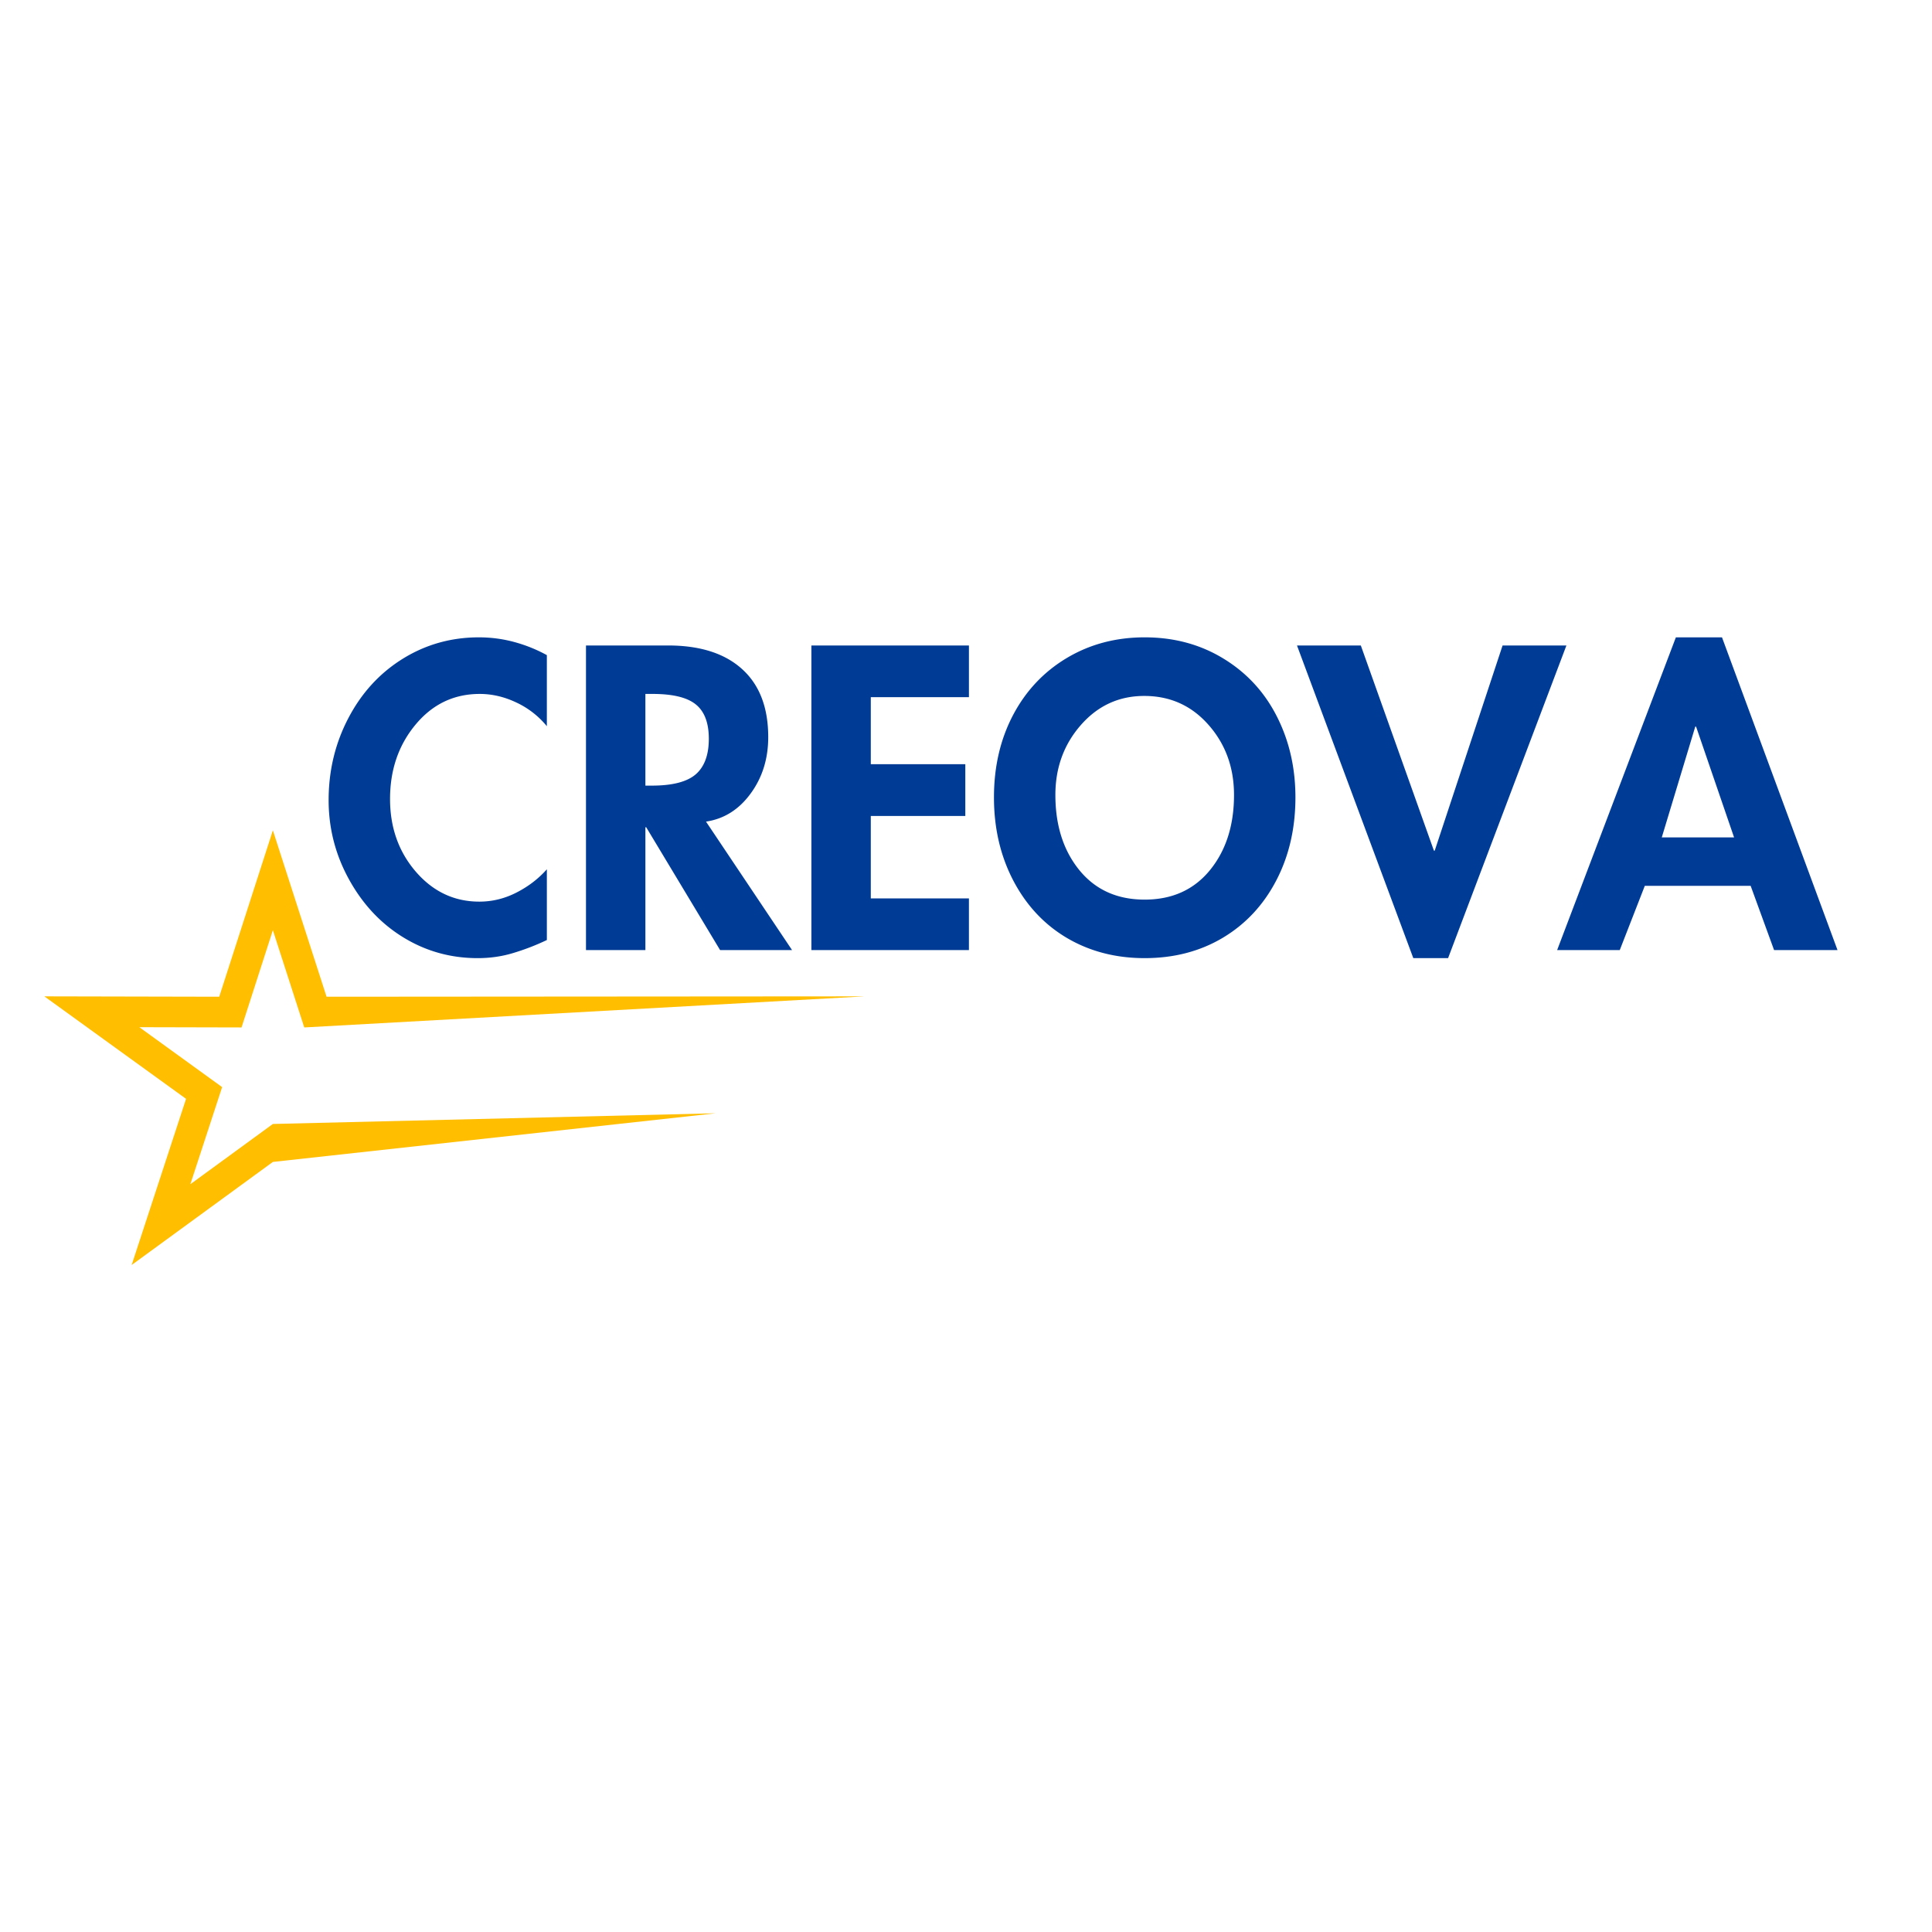 <svg xmlns="http://www.w3.org/2000/svg" width="500" height="500" version="1.0" viewBox="0 0 375 375"><defs><clipPath id="a"><path d="M8.598 161.16h159v84.75h-159Zm0 0"/></clipPath></defs><path fill="#003c95" d="M106.145 140.958a16.865 16.865 0 0 0-5.937-4.61c-2.325-1.1-4.688-1.656-7.094-1.656-5.012 0-9.168 1.993-12.469 5.97-3.293 3.968-4.937 8.777-4.937 14.421 0 5.543 1.671 10.25 5.015 14.125 3.352 3.867 7.457 5.797 12.313 5.797 2.507 0 4.914-.586 7.218-1.766 2.301-1.175 4.266-2.68 5.891-4.515v13.734a45.446 45.446 0 0 1-6.562 2.531c-2.168.657-4.454.985-6.86.985-5.23 0-10.027-1.336-14.39-4-4.368-2.664-7.883-6.399-10.547-11.203-2.668-4.813-4-9.961-4-15.454 0-5.75 1.28-11.066 3.843-15.953 2.563-4.894 6.079-8.726 10.547-11.5 4.47-2.77 9.395-4.156 14.782-4.156 2.351 0 4.64.305 6.859.906a28.799 28.799 0 0 1 6.328 2.547Zm23.515-15.672c6.219 0 11.016 1.531 14.39 4.594 3.376 3.055 5.063 7.453 5.063 13.203 0 4.188-1.14 7.84-3.422 10.953-2.273 3.106-5.156 4.918-8.656 5.438l16.703 24.937H139.77l-14.344-23.844h-.156v23.844h-11.532v-59.125Zm-4.39 27.203h1.25c3.976 0 6.816-.726 8.515-2.187 1.695-1.469 2.547-3.77 2.547-6.906 0-3.082-.84-5.301-2.516-6.657-1.668-1.363-4.464-2.047-8.39-2.047h-1.406Zm62.8-27.203v10.031h-19.048v13.016h18.344v10.047h-18.344v16h19.047v10.031h-30.578v-59.125Zm4.857 29.484c0-5.956 1.238-11.289 3.719-16 2.488-4.706 5.969-8.394 10.437-11.062 4.47-2.664 9.5-4 15.094-4 5.695 0 10.797 1.375 15.297 4.125 4.5 2.742 7.953 6.48 10.36 11.219 2.406 4.73 3.609 9.969 3.609 15.719 0 6.011-1.246 11.398-3.735 16.156-2.48 4.75-5.933 8.449-10.359 11.094-4.418 2.632-9.477 3.953-15.172 3.953-5.594 0-10.601-1.293-15.016-3.875-4.418-2.594-7.898-6.29-10.437-11.094-2.531-4.813-3.797-10.223-3.797-16.234Zm29.172-19.687c-4.906 0-9.012 1.887-12.313 5.656-3.293 3.762-4.937 8.282-4.937 13.563 0 5.906 1.55 10.773 4.656 14.594 3.113 3.812 7.336 5.718 12.672 5.718 5.332 0 9.555-1.906 12.672-5.718 3.113-3.82 4.672-8.688 4.672-14.594 0-5.332-1.653-9.867-4.953-13.61-3.293-3.738-7.45-5.609-12.469-5.609Zm42.035-9.797 14.188 39.828h.156l13.172-39.828h12.39l-22.968 60.688h-6.75l-22.578-60.688Zm70.104-1.578 22.422 60.703h-12.312l-4.547-12.469h-20.547l-4.86 12.47h-12.156l23.047-60.704Zm-11.687 38.828h14.031l-7.375-21.5h-.156Zm0 0"/><g clip-path="url(#a)"><path fill="#ffbf00" d="m36.95 229.852 6.167-18.844-16.07-11.63 19.836.048 6.082-18.875 6.09 18.875 108.824-6.035-104.492.074-10.422-32.305-10.414 32.305-33.946-.074 27.508 19.894-10.562 32.254 27.414-20.008 85.957-9.445-85.957 2.074Zm0 0"/></g></svg>
